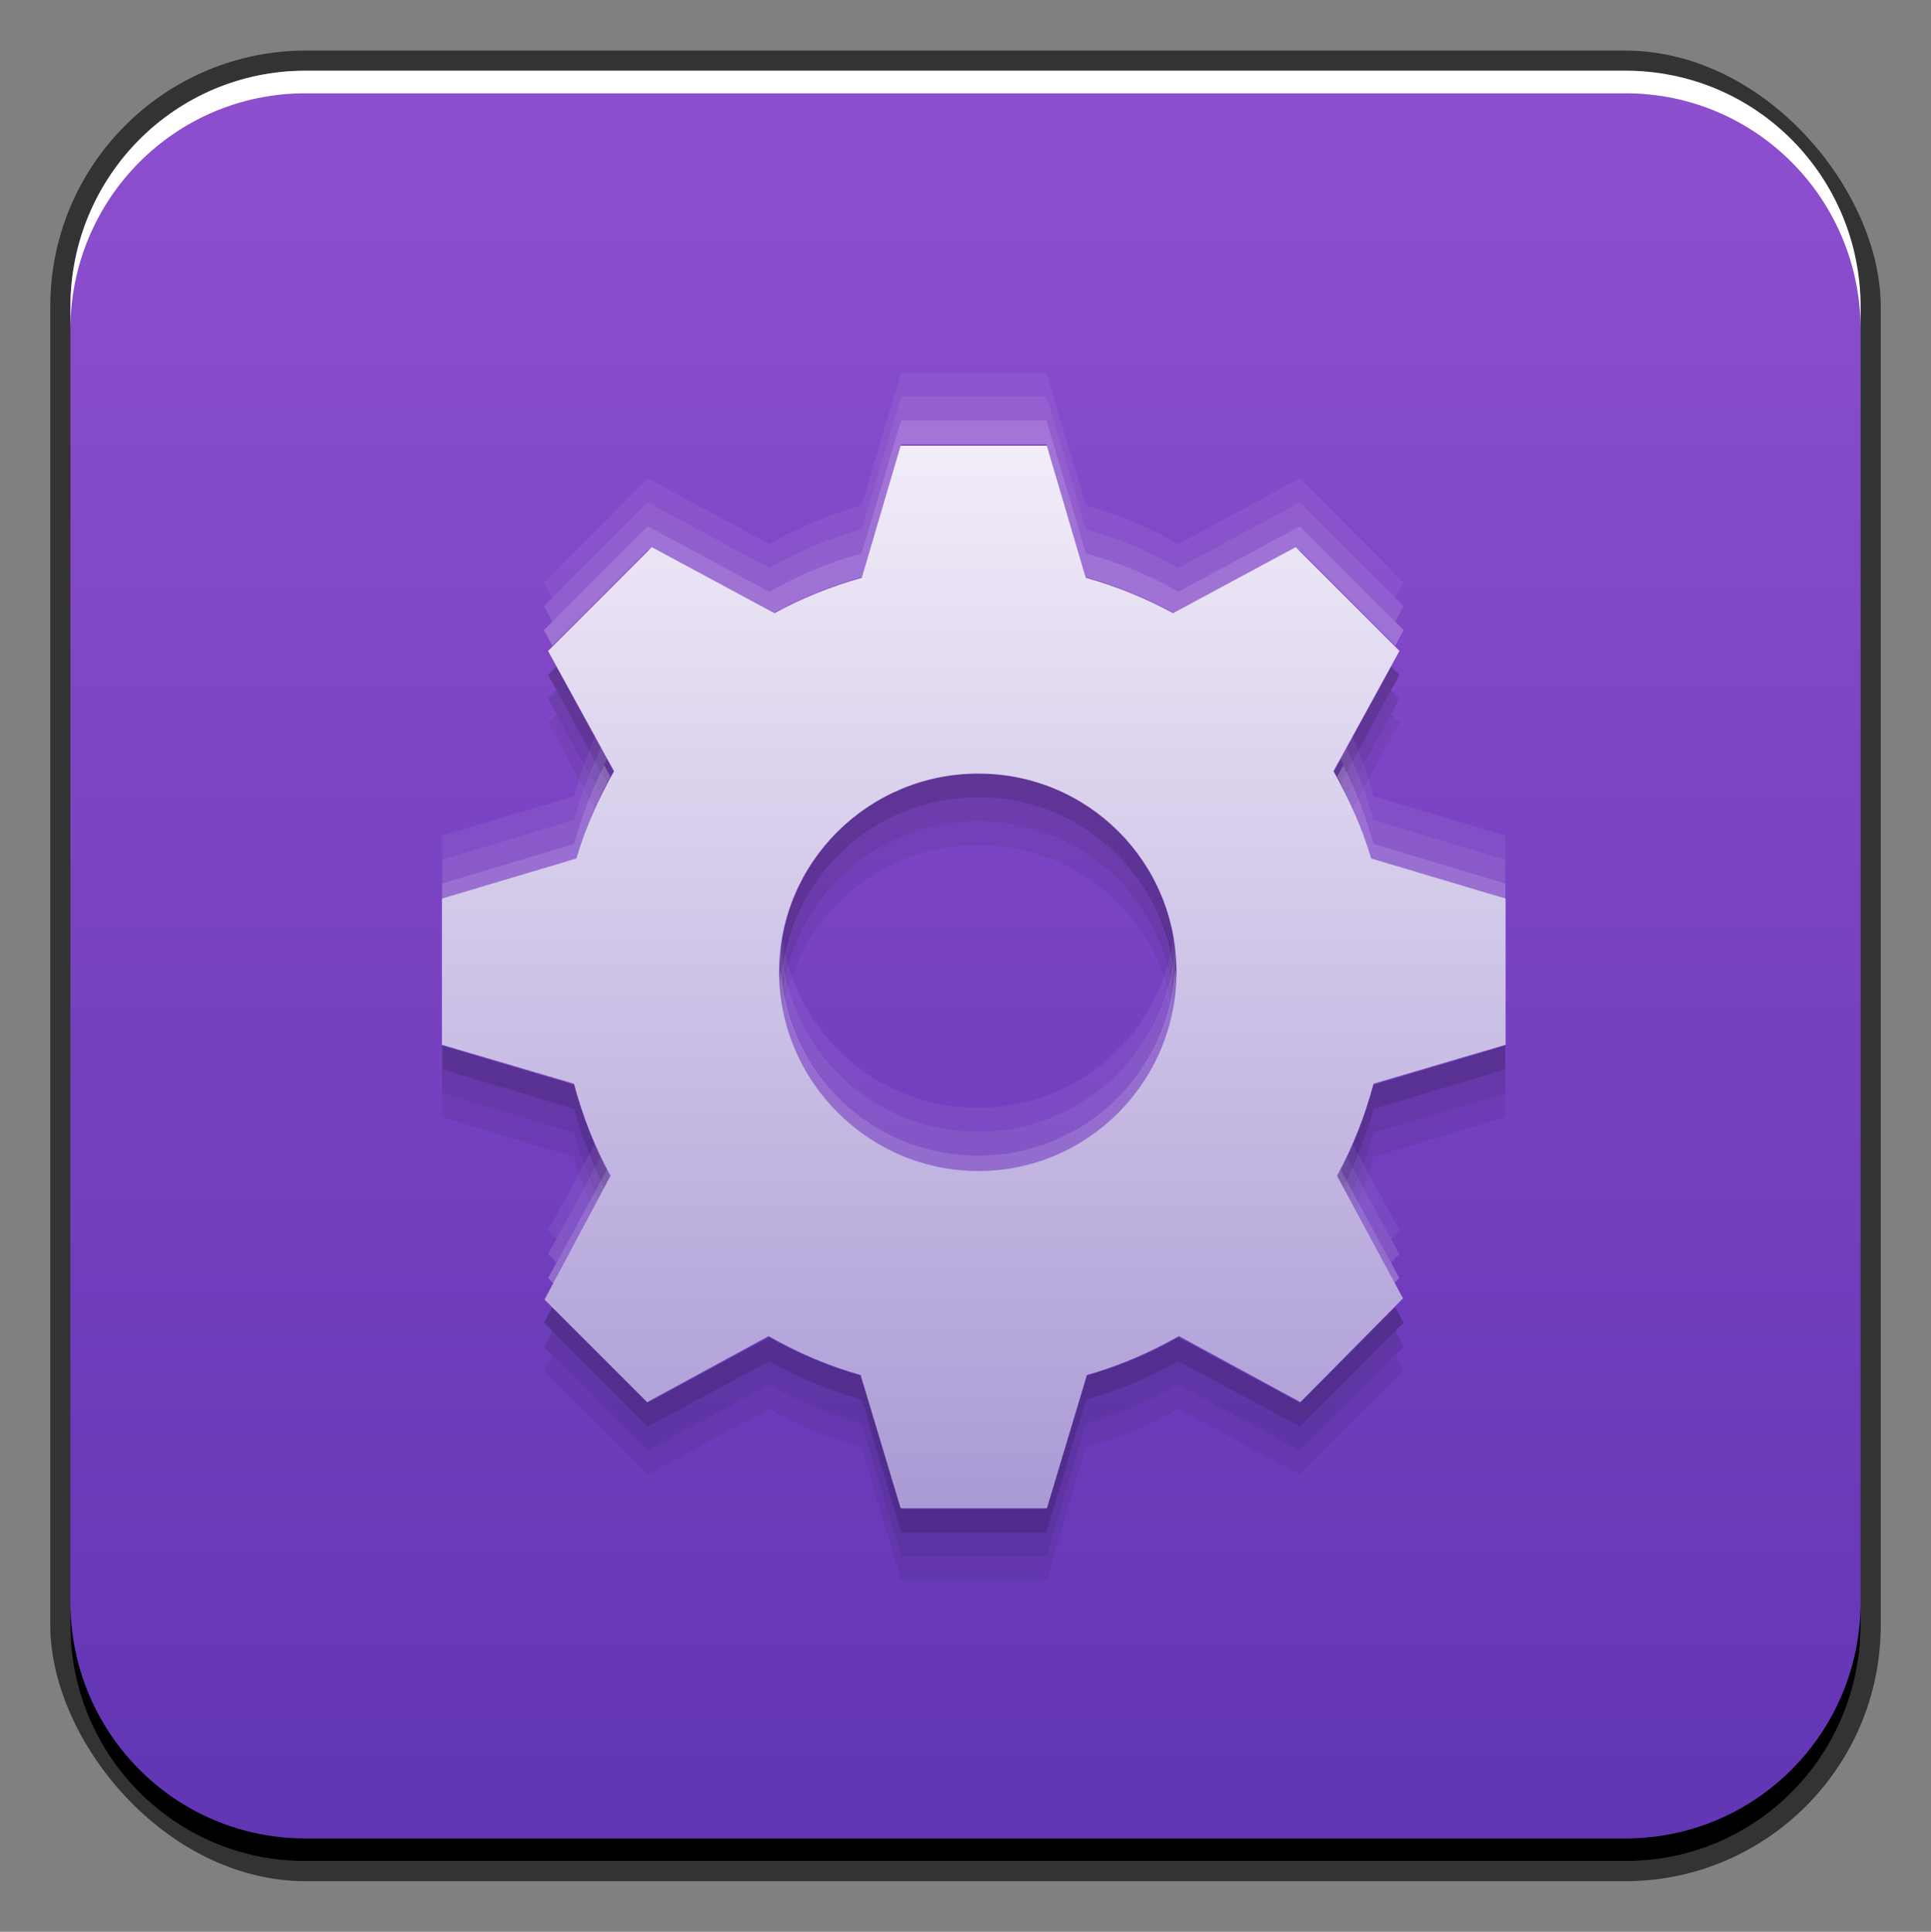 <?xml version="1.0" encoding="UTF-8" standalone="no"?>
<!-- Created with Inkscape (http://www.inkscape.org/) -->

<svg
   xmlns:dc="http://purl.org/dc/elements/1.1/"
   xmlns:cc="http://creativecommons.org/ns#"
   xmlns:rdf="http://www.w3.org/1999/02/22-rdf-syntax-ns#"
   xmlns:svg="http://www.w3.org/2000/svg"
   xmlns="http://www.w3.org/2000/svg"
   xmlns:xlink="http://www.w3.org/1999/xlink"
   xmlns:sodipodi="http://sodipodi.sourceforge.net/DTD/sodipodi-0.dtd"
   xmlns:inkscape="http://www.inkscape.org/namespaces/inkscape"
   width="48"
   height="48.014"
   id="svg5453"
   version="1.1"
   inkscape:version="0.48+devel r12338"
   sodipodi:docname="unsettings.svg">
  <rect width="100%" height="100%" fill="#808080" stroke="none"/>
  <defs
     id="defs5455">
    <linearGradient
       inkscape:collect="always"
       xlink:href="#linearGradient1435"
       id="linearGradient1441"
       x1="407.549"
       y1="-547.819"
       x2="407.549"
       y2="-499.8"
       gradientUnits="userSpaceOnUse" />
    <linearGradient
       inkscape:collect="always"
       id="linearGradient1435">
      <stop
         style="stop-color:#6135b4;stop-opacity:1"
         offset="0"
         id="stop1437" />
      <stop
         style="stop-color:#8e4fcf;stop-opacity:1"
         offset="1"
         id="stop1439" />
    </linearGradient>
    <linearGradient
       inkscape:collect="always"
       xlink:href="#linearGradient1443"
       id="linearGradient1813"
       gradientUnits="userSpaceOnUse"
       x1="-3.915"
       y1="-53.17"
       x2="-3.915"
       y2="12.152"
       gradientTransform="matrix(0.431,0,0,-0.431,27.498,15.17)" />
    <linearGradient
       inkscape:collect="always"
       id="linearGradient1443">
      <stop
         style="stop-color:#aa9ad5;stop-opacity:1"
         offset="0"
         id="stop1445" />
      <stop
         style="stop-color:#f2edf9;stop-opacity:1"
         offset="1"
         id="stop1447" />
    </linearGradient>
    <linearGradient
       inkscape:collect="always"
       xlink:href="#linearGradient1435"
       id="linearGradient2600"
       x1="415.327"
       y1="546.03"
       x2="415.327"
       y2="501.535"
       gradientUnits="userSpaceOnUse" />
  </defs>
  <sodipodi:namedview
     id="base"
     pagecolor="#ffffff"
     bordercolor="#666666"
     borderopacity="1.0"
     inkscape:pageopacity="0"
     inkscape:pageshadow="2"
     inkscape:zoom="4.9422552"
     inkscape:cx="7.3221068"
     inkscape:cy="43.971399"
     inkscape:document-units="px"
     inkscape:current-layer="layer1"
     showgrid="false"
     fit-margin-top="0"
     fit-margin-left="0"
     fit-margin-right="0"
     fit-margin-bottom="0"
     inkscape:window-width="1366"
     inkscape:window-height="714"
     inkscape:window-x="0"
     inkscape:window-y="30"
     inkscape:window-maximized="1" />
  <g
     inkscape:label="Capa 1"
     inkscape:groupmode="layer"
     id="layer1"
     transform="translate(-384.571,-499.784)">
    <rect
       style="color:#000000;fill:#333333;fill-opacity:1;fill-rule:nonzero;stroke:none;stroke-width:0.2;marker:none;visibility:visible;display:inline;overflow:visible;enable-background:accumulate"
       id="rect6294"
       width="45.5"
       height="45.5"
       x="385.821"
       y="501.041"
       ry="6.357" />
    <rect
       ry="5.857"
       y="501.541"
       x="386.321"
       height="44.5"
       width="44.5"
       id="rect6296"
       style="color:#000000;fill:url(#linearGradient2600);fill-opacity:1.0;fill-rule:nonzero;stroke:none;stroke-width:0.2;marker:none;visibility:visible;display:inline;overflow:visible;enable-background:accumulate" />
    <path
       id="path6361"
       d="m 386.321,507.978 0,-0.562 c 0,-3.244 2.599,-5.875 5.844,-5.875 l 32.812,0 c 3.245,0 5.844,2.631 5.844,5.875 l 0,0.562 c 0,-3.244 -2.599,-5.875 -5.844,-5.875 l -32.812,0 C 388.921,502.103 386.321,504.734 386.321,507.978 Z"
       style="color:#000000;fill:#ffffff;fill-opacity:1;fill-rule:nonzero;stroke:none;stroke-width:0.2;marker:none;visibility:visible;display:inline;overflow:visible;enable-background:accumulate"
       inkscape:connector-curvature="0" />
    <path
       inkscape:connector-curvature="0"
       style="color:#000000;fill:#000000;fill-opacity:1;fill-rule:nonzero;stroke:none;stroke-width:0.2;marker:none;visibility:visible;display:inline;overflow:visible;enable-background:accumulate"
       d="m 386.321,539.603 0,0.562 c 0,3.244 2.599,5.875 5.844,5.875 l 32.812,0 c 3.245,0 5.844,-2.631 5.844,-5.875 l 0,-0.562 c 0,3.244 -2.599,5.875 -5.844,5.875 l -32.812,0 C 388.921,545.478 386.321,542.848 386.321,539.603 Z"
       id="path6388" />
    <g
       transform="matrix(0.938,0,0,0.938,25.536,32.73)"
       id="g2507">
      <path
         inkscape:connector-curvature="0"
         id="path1455"
         transform="translate(384.571,499.798)"
         d="m 22.062,9.938 -1.031,3.5 c -0.812,0.227 -1.588,0.54 -2.312,0.938 l -3.25,-1.75 -2.75,2.75 1.75,3.188 c -0.413,0.725 -0.759,1.497 -1,2.312 l -3.562,1.062 0,3.875 3.5,1.031 c 0.231,0.859 0.548,1.675 0.969,2.438 l -1.75,3.281 2.719,2.719 3.219,-1.75 c 0.761,0.434 1.577,0.788 2.438,1.031 l 1.062,3.531 3.875,0 L 27,34.562 c 0.861,-0.243 1.677,-0.598 2.438,-1.031 l 3.219,1.75 2.719,-2.75 -1.75,-3.25 c 0.42,-0.762 0.738,-1.578 0.969,-2.438 l 3.5,-1.031 0,-3.875 -3.562,-1.062 c -0.241,-0.816 -0.587,-1.588 -1,-2.312 l 1.75,-3.188 -2.75,-2.75 -3.25,1.75 c -0.724,-0.397 -1.501,-0.711 -2.312,-0.938 L 25.938,9.938 22.062,9.938 z m 2.062,8.688 c 2.907,0 5.25,2.343 5.25,5.25 0,2.906 -2.343,5.281 -5.25,5.281 -2.906,0 -5.281,-2.375 -5.281,-5.281 C 18.844,20.968 21.219,18.625 24.125,18.625 Z"
         style="fill:none;stroke:none" />
      <path
         inkscape:connector-curvature="0"
         id="path1624"
         d="m 397.511,515.585 -0.22,0.22 1.568,2.889 c 0.056,-0.108 0.105,-0.224 0.165,-0.33 L 397.511,515.585 z m 22.122,0 -1.513,2.779 c 0.06,0.106 0.109,0.222 0.165,0.33 l 1.568,-2.889 L 419.632,515.585 z m -10.951,2.834 c -2.906,0 -5.255,2.349 -5.255,5.255 0,0.109 0.021,0.223 0.028,0.33 0.154,-2.767 2.422,-4.953 5.228,-4.953 2.807,0 5.074,2.185 5.228,4.953 0.006,-0.108 0.028,-0.221 0.028,-0.33 C 413.937,520.768 411.588,518.419 408.681,518.419 z m -14.198,7.209 0,0.633 3.494,1.046 c 0.197,0.728 0.465,1.429 0.798,2.091 l 0.165,-0.303 c -0.415,-0.753 -0.733,-1.573 -0.963,-2.421 L 394.484,525.628 z m 28.175,0 -3.494,1.046 c -0.23,0.848 -0.548,1.668 -0.963,2.421 l 0.165,0.303 c 0.333,-0.662 0.601,-1.363 0.798,-2.091 L 422.659,526.261 422.659,525.628 z m -25.258,6.934 -0.22,0.413 2.751,2.751 3.219,-1.733 c 0.766,0.437 1.582,0.775 2.449,1.018 l 1.046,3.522 3.852,0 1.046,-3.522 c 0.867,-0.243 1.683,-0.581 2.449,-1.018 l 3.219,1.733 2.751,-2.751 -0.22,-0.413 -2.531,2.531 -3.219,-1.733 c -0.766,0.437 -1.582,0.775 -2.449,1.018 l -1.046,3.522 -3.852,0 -1.046,-3.522 c -0.867,-0.243 -1.683,-0.582 -2.449,-1.018 l -3.219,1.733 L 397.401,532.562 Z"
         style="fill:#000000;fill-opacity:0.236;fill-rule:nonzero;stroke:none" />
      <path
         style="fill:#000000;fill-opacity:0.12;fill-rule:nonzero;stroke:none"
         d="m 397.511,516.218 -0.22,0.22 1.568,2.889 c 0.056,-0.108 0.105,-0.224 0.165,-0.33 L 397.511,516.218 z m 22.122,0 -1.513,2.779 c 0.06,0.106 0.109,0.222 0.165,0.33 l 1.568,-2.889 L 419.632,516.218 z m -10.951,2.834 c -2.906,0 -5.255,2.349 -5.255,5.255 0,0.109 0.021,0.223 0.028,0.33 0.154,-2.767 2.422,-4.953 5.228,-4.953 2.807,0 5.074,2.185 5.228,4.953 0.006,-0.108 0.028,-0.221 0.028,-0.33 C 413.937,521.401 411.588,519.052 408.681,519.052 z m -14.198,7.209 0,0.633 3.494,1.046 c 0.197,0.728 0.465,1.429 0.798,2.091 l 0.165,-0.303 c -0.415,-0.753 -0.733,-1.573 -0.963,-2.421 L 394.484,526.261 z m 28.175,0 -3.494,1.046 c -0.23,0.848 -0.548,1.668 -0.963,2.421 l 0.165,0.303 c 0.333,-0.662 0.601,-1.363 0.798,-2.091 L 422.659,526.894 422.659,526.261 z m -25.258,6.934 -0.22,0.413 2.751,2.751 3.219,-1.733 c 0.766,0.437 1.582,0.775 2.449,1.018 l 1.046,3.522 3.852,0 1.046,-3.522 c 0.867,-0.243 1.683,-0.582 2.449,-1.018 l 3.219,1.733 2.751,-2.751 -0.22,-0.413 -2.531,2.531 -3.219,-1.733 c -0.766,0.437 -1.582,0.775 -2.449,1.018 l -1.046,3.522 -3.852,0 -1.046,-3.522 c -0.867,-0.243 -1.683,-0.581 -2.449,-1.018 l -3.219,1.733 L 397.401,533.194 Z"
         id="path1727"
         inkscape:connector-curvature="0" />
      <path
         inkscape:connector-curvature="0"
         id="path1729"
         d="m 397.511,516.851 -0.22,0.22 1.568,2.889 c 0.056,-0.108 0.105,-0.224 0.165,-0.33 L 397.511,516.851 z m 22.122,0 -1.513,2.779 c 0.06,0.106 0.109,0.222 0.165,0.33 l 1.568,-2.889 L 419.632,516.851 z m -10.951,2.834 c -2.906,0 -5.255,2.349 -5.255,5.255 0,0.109 0.021,0.223 0.028,0.33 0.154,-2.767 2.422,-4.953 5.228,-4.953 2.807,0 5.074,2.185 5.228,4.953 0.006,-0.108 0.028,-0.221 0.028,-0.33 C 413.937,522.033 411.588,519.685 408.681,519.685 z m -14.198,7.209 0,0.633 3.494,1.046 c 0.197,0.728 0.465,1.429 0.798,2.091 l 0.165,-0.303 c -0.415,-0.753 -0.733,-1.573 -0.963,-2.421 L 394.484,526.894 z m 28.175,0 -3.494,1.046 c -0.23,0.848 -0.548,1.668 -0.963,2.421 l 0.165,0.303 c 0.333,-0.662 0.601,-1.363 0.798,-2.091 L 422.659,527.526 422.659,526.894 z m -25.258,6.934 -0.22,0.413 2.751,2.751 3.219,-1.733 c 0.766,0.437 1.582,0.775 2.449,1.018 l 1.046,3.522 3.852,0 1.046,-3.522 c 0.867,-0.243 1.683,-0.581 2.449,-1.018 l 3.219,1.733 2.751,-2.751 -0.22,-0.413 -2.531,2.531 -3.219,-1.733 c -0.766,0.437 -1.582,0.775 -2.449,1.018 l -1.046,3.522 -3.852,0 -1.046,-3.522 c -0.867,-0.243 -1.683,-0.582 -2.449,-1.018 l -3.219,1.733 L 397.401,533.827 Z"
         style="fill:#000000;fill-opacity:0.059;fill-rule:nonzero;stroke:none" />
      <path
         style="fill:#ffffff;fill-opacity:0.236;fill-rule:nonzero;stroke:none"
         d="m 397.511,532.011 -0.22,-0.22 1.568,-2.889 c 0.056,0.108 0.105,0.224 0.165,0.33 L 397.511,532.011 z m 22.122,0 -1.513,-2.779 c 0.06,-0.106 0.109,-0.222 0.165,-0.33 l 1.568,2.889 L 419.632,532.011 z m -10.951,-2.834 c -2.906,0 -5.255,-2.349 -5.255,-5.255 0,-0.109 0.021,-0.223 0.028,-0.33 0.154,2.767 2.422,4.953 5.228,4.953 2.807,0 5.074,-2.185 5.228,-4.953 0.006,0.108 0.028,0.221 0.028,0.33 C 413.937,526.828 411.588,529.177 408.681,529.177 z m -14.198,-7.209 0,-0.633 3.494,-1.046 c 0.197,-0.728 0.465,-1.429 0.798,-2.091 l 0.165,0.303 c -0.415,0.753 -0.733,1.573 -0.963,2.421 L 394.484,521.968 z m 28.175,0 -3.494,-1.046 c -0.23,-0.848 -0.548,-1.668 -0.963,-2.421 l 0.165,-0.303 c 0.333,0.662 0.601,1.363 0.798,2.091 l 3.494,1.046 L 422.659,521.968 z m -25.258,-6.934 -0.22,-0.413 2.751,-2.751 3.219,1.733 c 0.766,-0.437 1.582,-0.775 2.449,-1.018 l 1.046,-3.522 3.852,0 1.046,3.522 c 0.867,0.243 1.683,0.581 2.449,1.018 l 3.219,-1.733 2.751,2.751 -0.22,0.413 -2.531,-2.531 -3.219,1.733 c -0.766,-0.437 -1.582,-0.775 -2.449,-1.018 l -1.046,-3.522 -3.852,0 -1.046,3.522 c -0.867,0.243 -1.683,0.582 -2.449,1.018 l -3.219,-1.733 L 397.401,515.034 Z"
         id="path1731"
         inkscape:connector-curvature="0" />
      <path
         inkscape:connector-curvature="0"
         id="path1733"
         d="m 397.511,531.378 -0.22,-0.22 1.568,-2.889 c 0.056,0.108 0.105,0.224 0.165,0.33 L 397.511,531.378 z m 22.122,0 -1.513,-2.779 c 0.06,-0.106 0.109,-0.222 0.165,-0.33 l 1.568,2.889 L 419.632,531.378 z m -10.951,-2.834 c -2.906,0 -5.255,-2.349 -5.255,-5.255 0,-0.109 0.021,-0.223 0.028,-0.33 0.154,2.767 2.422,4.953 5.228,4.953 2.807,0 5.074,-2.185 5.228,-4.953 0.006,0.108 0.028,0.221 0.028,0.33 C 413.937,526.195 411.588,528.544 408.681,528.544 z m -14.198,-7.209 0,-0.633 3.494,-1.046 c 0.197,-0.728 0.465,-1.429 0.798,-2.091 l 0.165,0.303 c -0.415,0.753 -0.733,1.573 -0.963,2.421 L 394.484,521.335 z m 28.175,0 -3.494,-1.046 c -0.23,-0.848 -0.548,-1.668 -0.963,-2.421 l 0.165,-0.303 c 0.333,0.662 0.601,1.363 0.798,2.091 l 3.494,1.046 L 422.659,521.335 z m -25.258,-6.934 -0.22,-0.413 2.751,-2.751 3.219,1.733 c 0.766,-0.437 1.582,-0.775 2.449,-1.018 l 1.046,-3.522 3.852,0 1.046,3.522 c 0.867,0.243 1.683,0.582 2.449,1.018 l 3.219,-1.733 2.751,2.751 -0.22,0.413 -2.531,-2.531 -3.219,1.733 c -0.766,-0.437 -1.582,-0.775 -2.449,-1.018 l -1.046,-3.522 -3.852,0 -1.046,3.522 c -0.867,0.243 -1.683,0.581 -2.449,1.018 l -3.219,-1.733 L 397.401,514.402 Z"
         style="fill:#ffffff;fill-opacity:0.12;fill-rule:nonzero;stroke:none" />
      <path
         style="fill:#ffffff;fill-opacity:0.059;fill-rule:nonzero;stroke:none"
         d="m 397.511,530.745 -0.22,-0.22 1.568,-2.889 c 0.056,0.108 0.105,0.224 0.165,0.33 L 397.511,530.745 z m 22.122,0 -1.513,-2.779 c 0.06,-0.106 0.109,-0.222 0.165,-0.33 l 1.568,2.889 L 419.632,530.745 z m -10.951,-2.834 c -2.906,0 -5.255,-2.349 -5.255,-5.255 0,-0.109 0.021,-0.223 0.028,-0.33 0.154,2.767 2.422,4.953 5.228,4.953 2.807,0 5.074,-2.185 5.228,-4.953 0.006,0.108 0.028,0.221 0.028,0.33 C 413.937,525.563 411.588,527.911 408.681,527.911 z m -14.198,-7.209 0,-0.633 3.494,-1.046 c 0.197,-0.728 0.465,-1.429 0.798,-2.091 l 0.165,0.303 c -0.415,0.753 -0.733,1.573 -0.963,2.421 L 394.484,520.702 z m 28.175,0 -3.494,-1.046 c -0.23,-0.848 -0.548,-1.668 -0.963,-2.421 l 0.165,-0.303 c 0.333,0.662 0.601,1.363 0.798,2.091 l 3.494,1.046 L 422.659,520.702 z m -25.258,-6.934 -0.22,-0.413 2.751,-2.751 3.219,1.733 c 0.766,-0.437 1.582,-0.775 2.449,-1.018 l 1.046,-3.522 3.852,0 1.046,3.522 c 0.867,0.243 1.683,0.581 2.449,1.018 l 3.219,-1.733 2.751,2.751 -0.22,0.413 -2.531,-2.531 -3.219,1.733 c -0.766,-0.437 -1.582,-0.775 -2.449,-1.018 l -1.046,-3.522 -3.852,0 -1.046,3.522 c -0.867,0.243 -1.683,0.582 -2.449,1.018 l -3.219,-1.733 L 397.401,513.769 Z"
         id="path1735"
         inkscape:connector-curvature="0" />
      <path
         inkscape:connector-curvature="0"
         id="path1493"
         transform="translate(384.571,499.798)"
         d="m 22.062,9.938 -1.031,3.5 c -0.812,0.227 -1.588,0.54 -2.312,0.938 l -3.25,-1.75 -2.75,2.75 1.75,3.188 c -0.413,0.725 -0.759,1.497 -1,2.312 l -3.562,1.062 0,3.875 3.5,1.031 c 0.231,0.859 0.548,1.675 0.969,2.438 l -1.75,3.281 2.719,2.719 3.219,-1.75 c 0.761,0.434 1.577,0.788 2.438,1.031 l 1.062,3.531 3.875,0 L 27,34.562 c 0.861,-0.243 1.677,-0.598 2.438,-1.031 l 3.219,1.75 2.719,-2.75 -1.75,-3.25 c 0.42,-0.762 0.738,-1.578 0.969,-2.438 l 3.5,-1.031 0,-3.875 -3.562,-1.062 c -0.241,-0.816 -0.587,-1.588 -1,-2.312 l 1.75,-3.188 -2.75,-2.75 -3.25,1.75 c -0.724,-0.397 -1.501,-0.711 -2.312,-0.938 L 25.938,9.938 22.062,9.938 z m 2.062,8.688 c 2.907,0 5.25,2.343 5.25,5.25 0,2.906 -2.343,5.281 -5.25,5.281 -2.906,0 -5.281,-2.375 -5.281,-5.281 C 18.844,20.968 21.219,18.625 24.125,18.625 Z"
         style="fill:none;stroke:none" />
      <path
         inkscape:connector-curvature="0"
         id="path88"
         transform="translate(384.571,499.798)"
         d="m 22.062,9.938 -1.031,3.5 c -0.812,0.227 -1.588,0.54 -2.312,0.938 l -3.25,-1.75 -2.75,2.75 1.75,3.188 c -0.413,0.725 -0.759,1.497 -1,2.312 l -3.562,1.062 0,3.875 3.5,1.031 c 0.231,0.859 0.548,1.675 0.969,2.438 l -1.75,3.281 2.719,2.719 3.219,-1.75 c 0.761,0.434 1.577,0.788 2.438,1.031 l 1.062,3.531 3.875,0 L 27,34.562 c 0.861,-0.243 1.677,-0.598 2.438,-1.031 l 3.219,1.75 2.719,-2.75 -1.75,-3.25 c 0.42,-0.762 0.738,-1.578 0.969,-2.438 l 3.5,-1.031 0,-3.875 -3.562,-1.062 c -0.241,-0.816 -0.587,-1.588 -1,-2.312 l 1.75,-3.188 -2.75,-2.75 -3.25,1.75 c -0.724,-0.397 -1.501,-0.711 -2.312,-0.938 L 25.938,9.938 22.062,9.938 z m 2.062,8.688 c 2.907,0 5.25,2.343 5.25,5.25 0,2.906 -2.343,5.281 -5.25,5.281 -2.906,0 -5.281,-2.375 -5.281,-5.281 C 18.844,20.968 21.219,18.625 24.125,18.625 Z"
         style="fill:url(#linearGradient1813);fill-opacity:1;fill-rule:nonzero;stroke:none" />
    </g>
  </g>
</svg>

